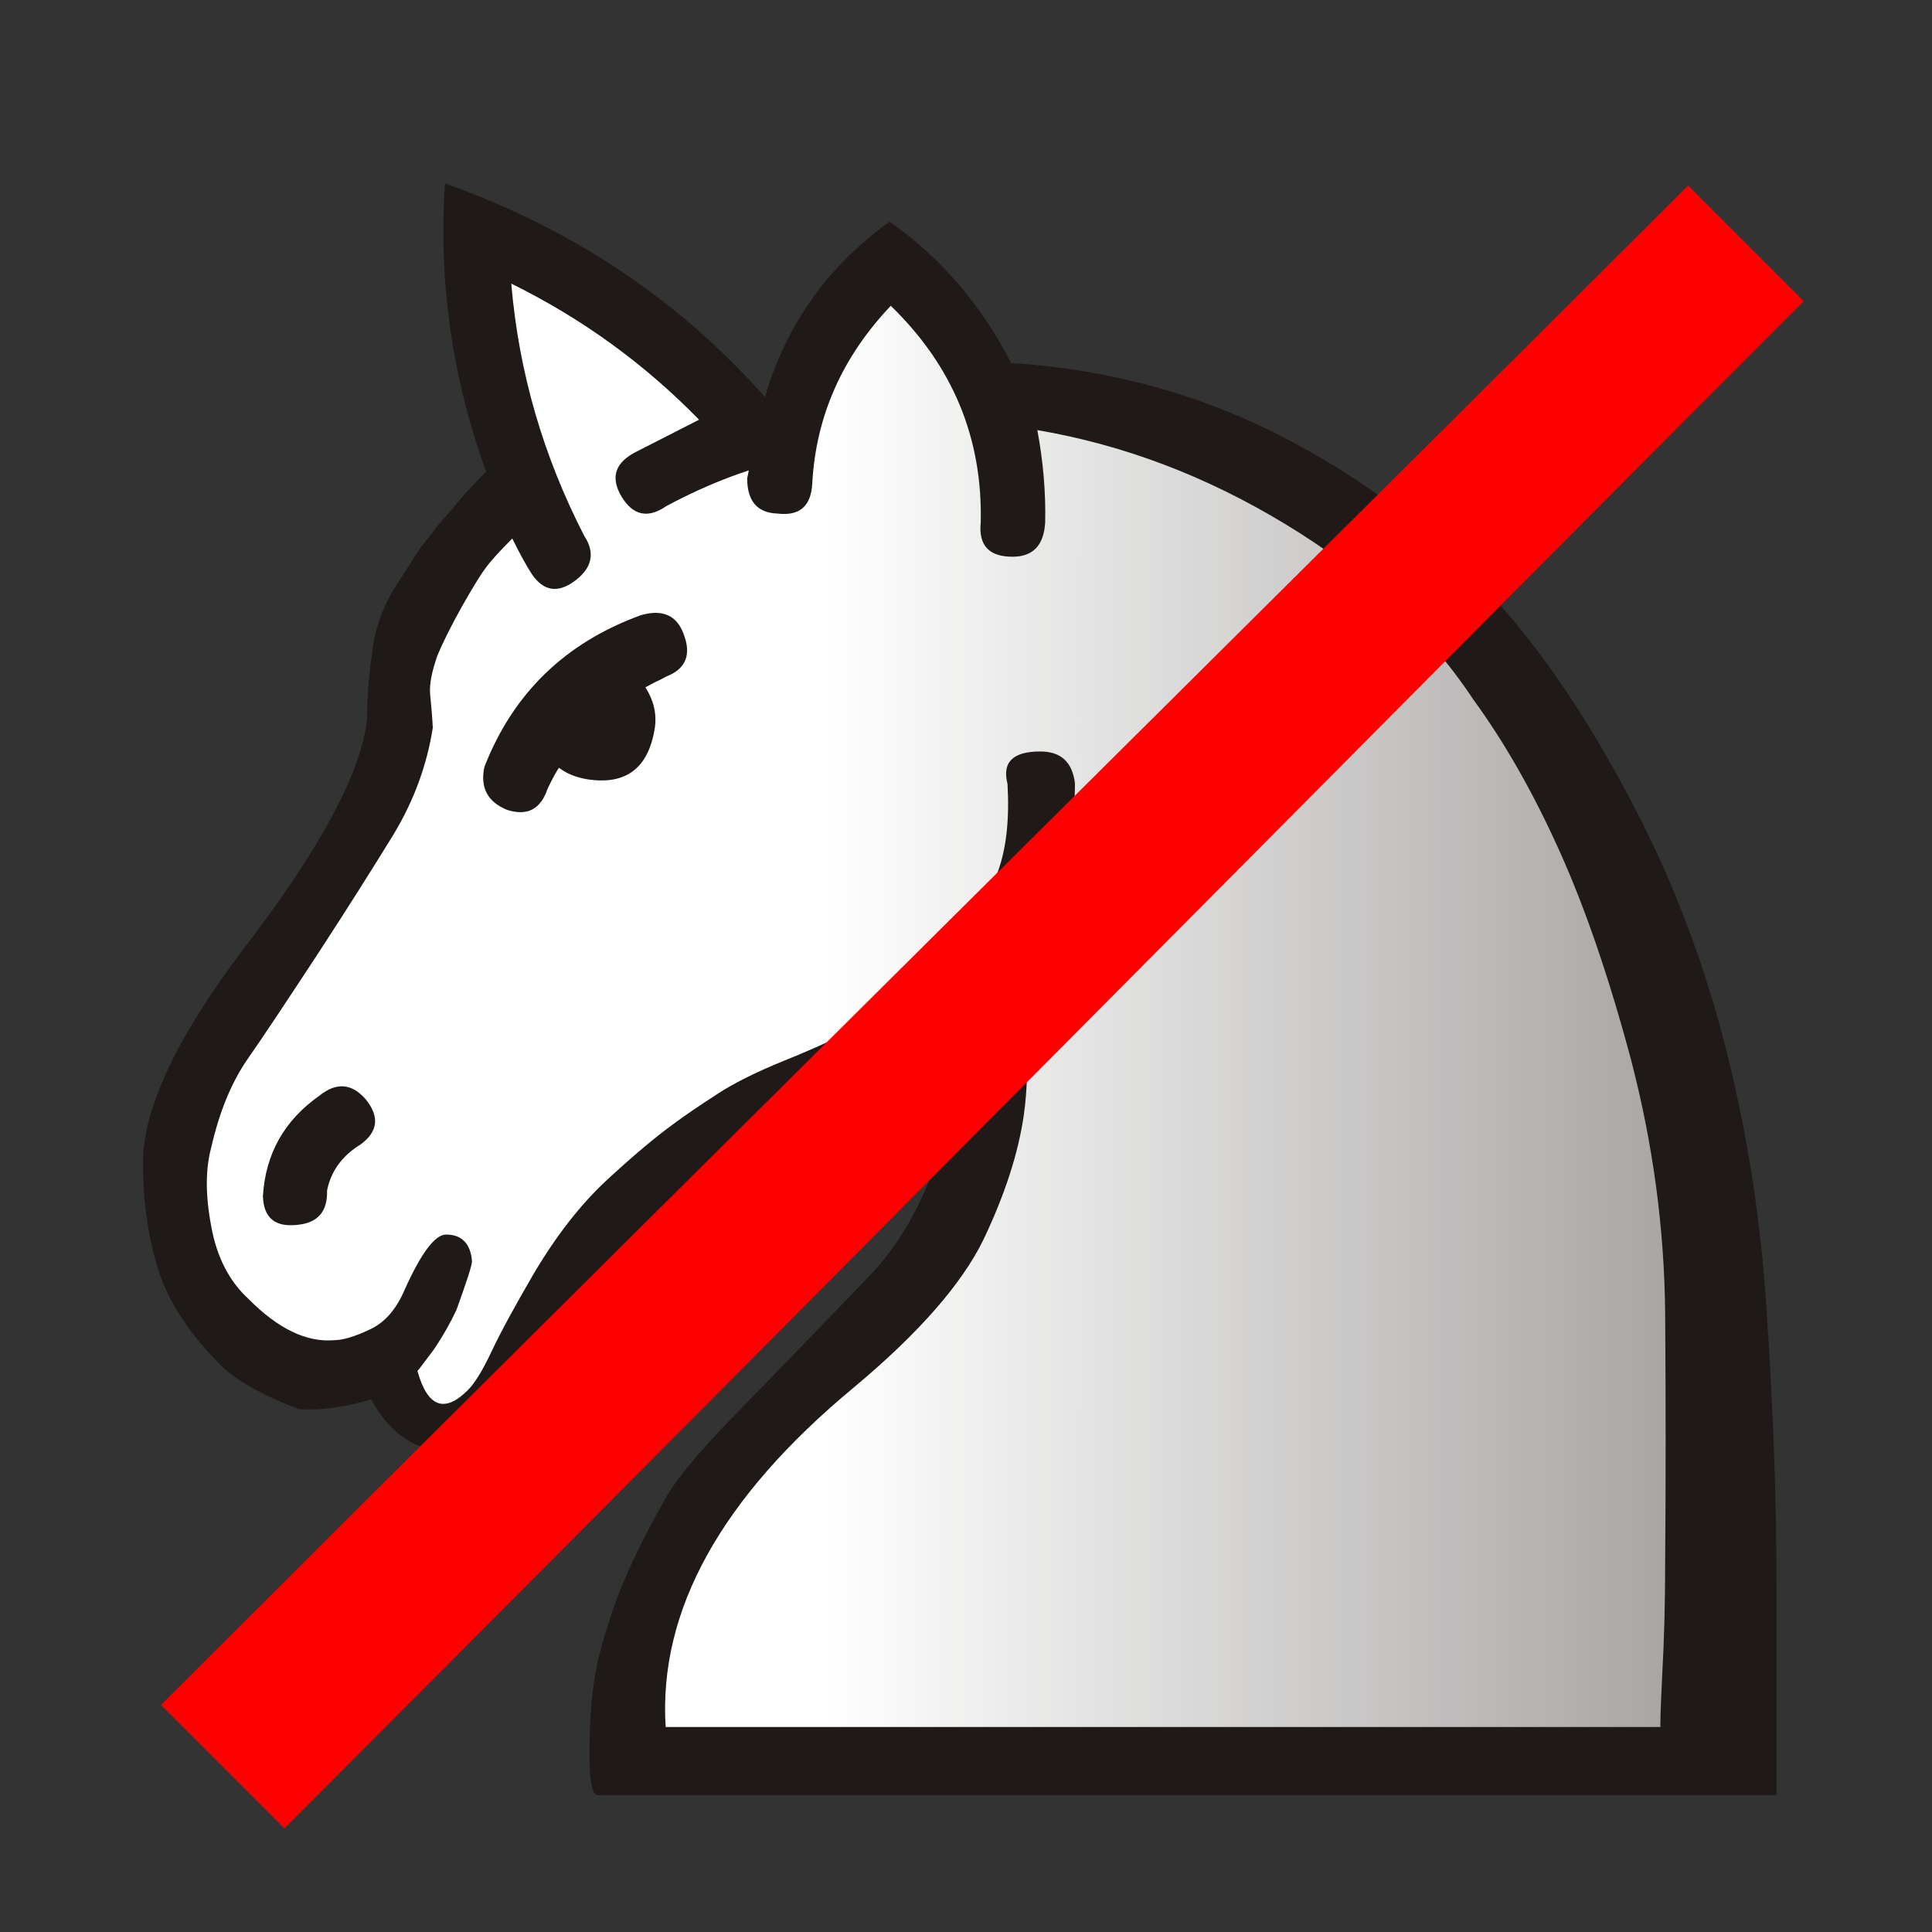 <?xml version="1.0" encoding="UTF-8" standalone="no"?>
<svg
   xmlns:dc="http://purl.org/dc/elements/1.1/"
   xmlns:cc="http://creativecommons.org/ns#"
   xmlns:rdf="http://www.w3.org/1999/02/22-rdf-syntax-ns#"
   xmlns:svg="http://www.w3.org/2000/svg"
   xmlns="http://www.w3.org/2000/svg"
   xmlns:sodipodi="http://sodipodi.sourceforge.net/DTD/sodipodi-0.dtd"
   xmlns:inkscape="http://www.inkscape.org/namespaces/inkscape"
   width="177.17"
   height="177.17"
   shape-rendering="geometricPrecision"
   image-rendering="optimizeQuality"
   fill-rule="evenodd"
   clip-rule="evenodd"
   viewBox="0 0 50 50"
   version="1.1"
   id="svg13"
   sodipodi:docname="noN.svg"
   inkscape:version="0.92.5 (2060ec1f9f, 2020-04-08)">
  <rect x="0" y="0" width="50" height="50" fill="#333333" stroke="none"/>
  <sodipodi:namedview
     pagecolor="#ffffff"
     bordercolor="#666666"
     borderopacity="1"
     objecttolerance="10"
     gridtolerance="10"
     guidetolerance="10"
     inkscape:pageopacity="0"
     inkscape:pageshadow="2"
     inkscape:window-width="3436"
     inkscape:window-height="1401"
     id="namedview15"
     showgrid="false"
     inkscape:zoom="1.332054"
     inkscape:cx="88.584999"
     inkscape:cy="88.584999"
     inkscape:window-x="0"
     inkscape:window-y="18"
     inkscape:window-maximized="0"
     inkscape:current-layer="svg13" />
  <defs
     id="defs7">
    <linearGradient
       id="0"
       x1="21.405"
       x2="77.64"
       gradientUnits="userSpaceOnUse">
      <stop
         stop-color="#fff"
         id="stop2" />
      <stop
         offset="1"
         stop-color="#fff"
         stop-opacity="0"
         id="stop4" />
    </linearGradient>
    <inkscape:path-effect
       effect="simplify"
       id="path-effect4545"
       is_visible="true"
       steps="1"
       threshold="0.005"
       smooth_angles="360"
       helper_size="0"
       simplify_individual_paths="false"
       simplify_just_coalesce="false"
       simplifyindividualpaths="false"
       simplifyJustCoalesce="false" />
    <inkscape:path-effect
       effect="powerstroke"
       id="path-effect4547"
       is_visible="true"
       offset_points="1,0.141"
       sort_points="true"
       interpolator_type="CubicBezierJohan"
       interpolator_beta="0.2"
       start_linecap_type="zerowidth"
       linejoin_type="extrp_arc"
       miter_limit="4"
       end_linecap_type="zerowidth" />
  </defs>
  <path
     fill="#1f1a17"
     d="m26.18 9.395c2.599.169 5 .838 7.222 2.02 2.21 1.168 4.098 2.675 5.656 4.513 1.092 1.287 2.117 2.845 3.082 4.665.974 1.812 1.744 3.742 2.32 5.774.66 2.371 1.084 4.851 1.253 7.459.178 2.599.263 5.01.263 7.23v5.402c0 0-1.287 0-3.861 0-2.565 0-5.901 0-10.01 0h-16.637c-.152 0-.22-.406-.212-1.211.008-.813.059-1.465.161-1.964.059-.398.22-.957.466-1.685.254-.728.66-1.609 1.245-2.65.262-.533.889-1.304 1.88-2.32.999-1.016 2.134-2.201 3.429-3.539.745-.762 1.321-1.719 1.744-2.879.423-1.151.601-2.201.533-3.15-.61.5-1.279.906-2.01 1.219-3.505 1.253-6.05 3.073-7.611 5.452-.119.152-.491.821-1.118 2.02-.33.627-.618 1.058-.847 1.287-.313.313-.771.491-1.363.525-.923.042-1.643-.398-2.159-1.346-.694.203-1.312.288-1.863.254-.923-.347-1.592-.72-2.01-1.118-.847-.847-1.389-1.685-1.651-2.532-.254-.847-.381-1.753-.381-2.726 0-1.389.855-3.226 2.582-5.512 2.02-2.625 3.09-4.631 3.217-6 0-.593.059-1.262.178-2.01.102-.517.305-1.01.618-1.49.22-.33.364-.559.432-.677.076-.127.212-.313.415-.559.144-.203.271-.356.373-.457.093-.11.22-.254.373-.44.178-.212.406-.457.694-.745-.88-2.413-1.236-4.902-1.067-7.459 3.285 1.168 6.05 3.01 8.28 5.529.55-1.871 1.626-3.387 3.226-4.538 1.321.923 2.371 2.151 3.15 3.666"
     id="path9" />
  <path
     fill="url(#0)"
     d="m42.976 44.693c-.017 0 0-.449.042-1.346.051-.906.076-1.88.076-2.921.017-2.066.017-4.2 0-6.409-.017-2.21-.313-4.411-.889-6.613-.567-2.117-1.185-3.92-1.863-5.419-.677-1.499-1.414-2.786-2.21-3.878-1.185-1.786-2.811-3.302-4.86-4.538-2.049-1.245-4.191-2.057-6.426-2.438.152.813.22 1.609.203 2.388-.034.593-.313.889-.847.889-.61 0-.881-.296-.821-.889.051-2.184-.728-4.056-2.328-5.605-1.253 1.321-1.939 2.853-2.032 4.606-.034.584-.33.838-.897.771-.525-.017-.787-.322-.787-.914 0 0 .017-.068.042-.203-.677.22-1.389.525-2.134.923-.474.33-.864.245-1.16-.246-.296-.499-.169-.889.398-1.168.711-.364 1.245-.635 1.609-.821-1.422-1.456-3.04-2.625-4.86-3.522.195 2.303.83 4.47 1.888 6.528.279.423.212.804-.203 1.135-.466.364-.855.313-1.168-.169-.11-.169-.279-.466-.491-.897-.347.347-.584.61-.694.77-.118.152-.322.483-.61.991-.288.516-.499.94-.635 1.27-.144.415-.212.745-.186 1.01.025.254.051.533.068.855-.152.974-.491 1.888-1.01 2.752-.525.855-1.185 1.905-1.998 3.15-.779 1.185-1.372 2.083-1.786 2.675-.415.601-.728 1.355-.94 2.286-.152.559-.152 1.245 0 2.041.144.804.474 1.431.965 1.88.762.77 1.499 1.126 2.21 1.067.229 0 .542-.093.931-.279.389-.178.686-.525.906-1.041.423-.94.779-1.414 1.067-1.414.406 0 .635.237.669.694 0 .102-.136.517-.398 1.245-.152.33-.347.677-.593 1.041-.322.432-.457.61-.423.542.262.948.703 1.109 1.312.499.178-.178.389-.525.618-1.016.237-.499.601-1.168 1.092-2.01.584-.982 1.202-1.77 1.863-2.388.66-.61 1.245-1.109 1.761-1.482.296-.22.66-.466 1.092-.745.432-.288 1.01-.576 1.736-.872.576-.229 1.219-.516 1.922-.855.703-.339 1.329-.77 1.871-1.304.762-.745 1.346-1.659 1.761-2.752.22-.61.296-1.363.245-2.261-.144-.559.136-.838.847-.838.533 0 .83.271.898.821 0 1.863-.533 3.564-1.592 5.105.347 1.058.44 2.218.271 3.471-.144 1.01-.5 2.091-1.05 3.243-.559 1.143-1.676 2.422-3.361 3.827-3.429 2.845-5.05 5.774-4.86 8.78 0 0 1.405 0 4.225 0 2.819 0 5.47 0 7.95 0h13.572m-33.638-15.08c-.483.296-.77.694-.872 1.194.017.542-.237.838-.762.889-.584.068-.881-.178-.898-.745.068-1.092.55-1.956 1.465-2.599.432-.347.83-.322 1.194.093.364.449.322.838-.127 1.168m7.366-11.828c.212.33.296.677.246 1.041-.161 1.058-.754 1.499-1.761 1.338-.296-.051-.533-.152-.72-.296-.059.076-.161.262-.296.542-.178.533-.525.711-1.041.55-.508-.203-.711-.576-.593-1.118.745-1.905 2.091-3.209 4.04-3.92.567-.169.94 0 1.118.491.203.533.051.898-.449 1.092-.093.051-.186.102-.271.136-.085.042-.169.093-.271.144"
     id="path11" />
  <path
     style="fill:#000000;fill-rule:nonzero;stroke:#ff0000;stroke-width:4.233;stroke-linecap:butt;stroke-linejoin:miter;stroke-miterlimit:4;stroke-dasharray:none;stroke-opacity:1"
     d="M 43.432,9.11 C 35.847,16.695 12.993,39.349 5.409,46.934 c 0,0 0.1,0.1 0.1,0.1 0,0 0.1,0.1 0.1,0.1 C 13.193,39.549 35.847,16.695 43.432,9.11 Z"
     id="path4543"
     inkscape:connector-curvature="0"
     inkscape:path-effect="#path-effect4545;#path-effect4547"
     inkscape:original-d="M 43.432203,9.1101693 5.5084746,47.033897"
     transform="translate(1.752,-2.811)" />
</svg>
